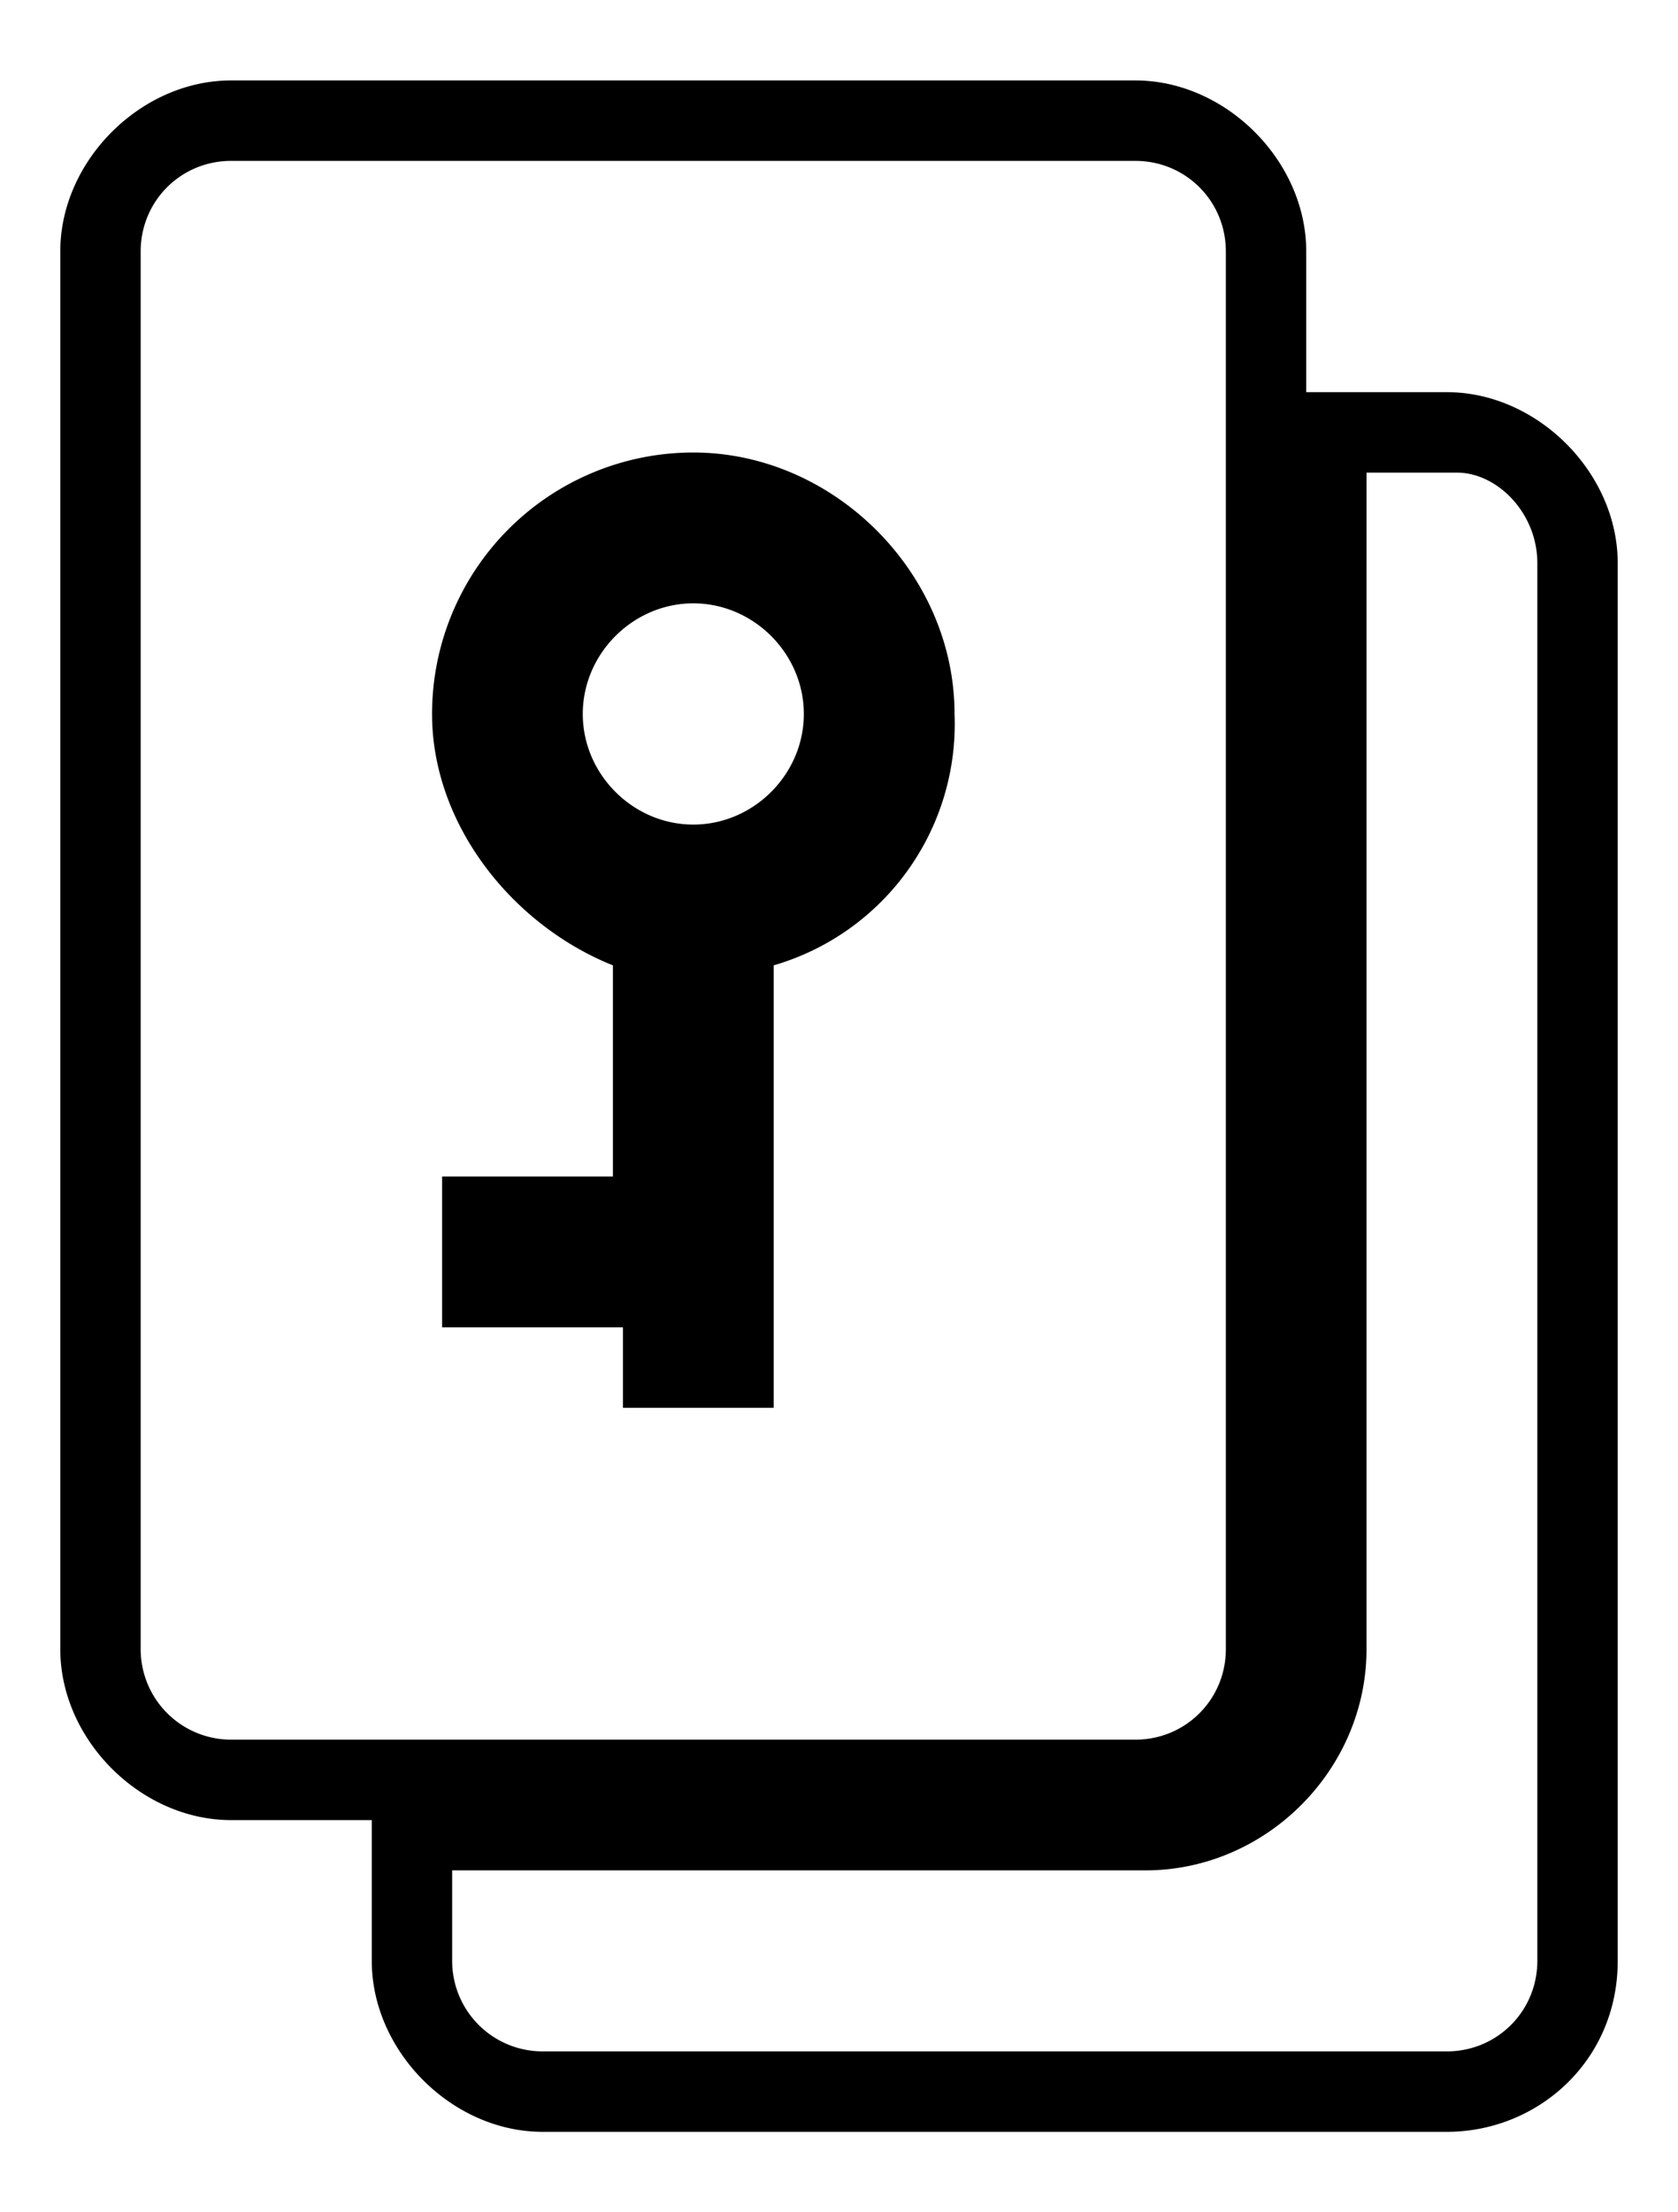<svg xmlns="http://www.w3.org/2000/svg" id="copy-key" viewBox="0 0 16.7 22">
  <path d="M14.4 3.9H13V2.5c0-.9-.8-1.7-1.7-1.7h-9C1.4.8.6 1.6.6 2.5v13.9c0 .9.8 1.7 1.7 1.7h1.4v1.4c0 .9.8 1.7 1.7 1.7h9c.9 0 1.7-.7 1.7-1.7V5.6c0-.9-.8-1.7-1.7-1.7zm.9 1.7v13.9c0 .5-.4.9-.9.9h-9a.9.9 0 0 1-.9-.9v-.9h6.9c1.2 0 2.2-1 2.2-2.2V4.7h.9c.4 0 .8.4.8.9zm-4 11.7h-9a.9.9 0 0 1-.9-.9V2.5c0-.5.4-.9.9-.9h9c.5 0 .9.4.9.9v13.9c0 .5-.4.9-.9.9z"/>
  <path d="M6.9 4.5a2.6 2.6 0 0 0-2.6 2.6c0 1.1.8 2.1 1.8 2.5v2.1H4.4v1.5h1.8v.8h1.5V9.6a2.5 2.5 0 0 0 1.8-2.5c0-1.4-1.2-2.6-2.6-2.6zm0 1.5C7.5 6 8 6.5 8 7.1c0 .6-.5 1.1-1.1 1.1-.6 0-1.1-.5-1.1-1.1 0-.6.5-1.1 1.1-1.1z"/>
</svg>
